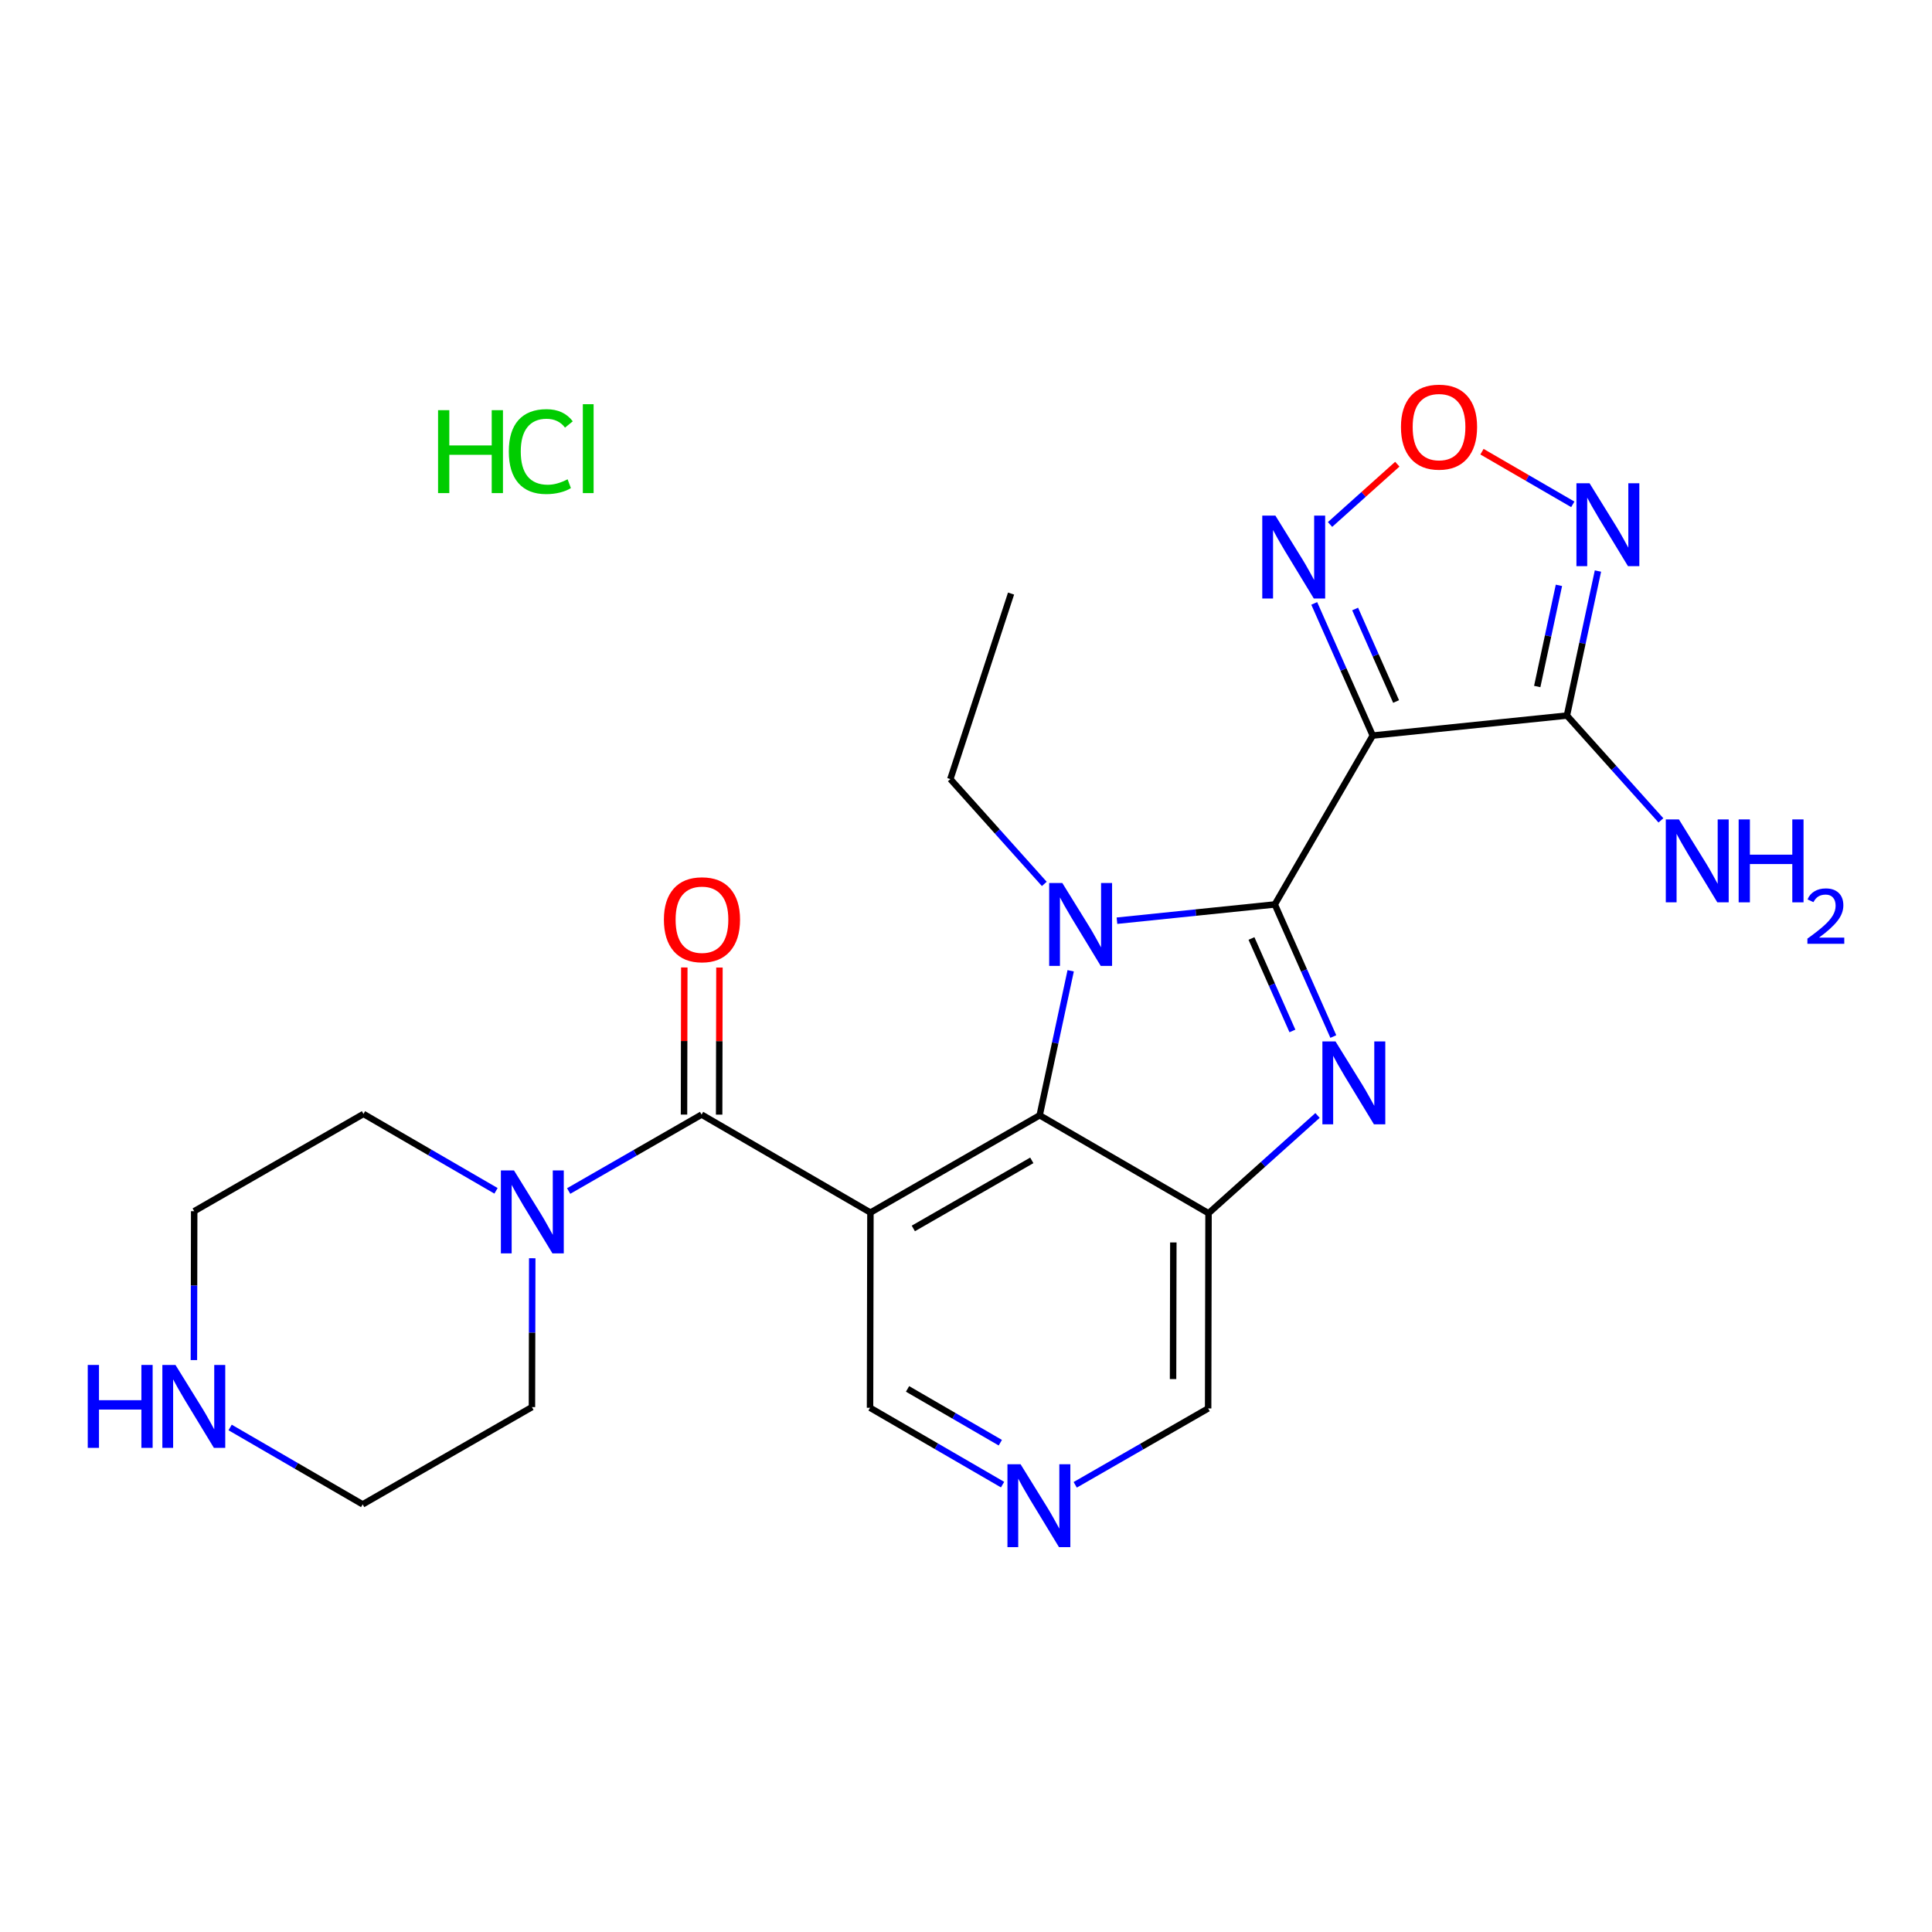 <?xml version='1.0' encoding='iso-8859-1'?>
<svg version='1.1' baseProfile='full'
              xmlns='http://www.w3.org/2000/svg'
                      xmlns:rdkit='http://www.rdkit.org/xml'
                      xmlns:xlink='http://www.w3.org/1999/xlink'
                  xml:space='preserve'
width='600px' height='600px' viewBox='0 0 600 600'>
<!-- END OF HEADER -->
<rect style='opacity:1.0;fill:#FFFFFF;stroke:none' width='600' height='600' x='0' y='0'> </rect>
<path class='bond-0' d='M 313.993,184.337 L 295.139,241.953' style='fill:none;fill-rule:evenodd;stroke:#000000;stroke-width:2.0px;stroke-linecap:butt;stroke-linejoin:miter;stroke-opacity:1' />
<path class='bond-1' d='M 295.139,241.953 L 309.728,258.23' style='fill:none;fill-rule:evenodd;stroke:#000000;stroke-width:2.0px;stroke-linecap:butt;stroke-linejoin:miter;stroke-opacity:1' />
<path class='bond-1' d='M 309.728,258.23 L 324.317,274.506' style='fill:none;fill-rule:evenodd;stroke:#0000FF;stroke-width:2.0px;stroke-linecap:butt;stroke-linejoin:miter;stroke-opacity:1' />
<path class='bond-2' d='M 346.881,285.932 L 371.394,283.409' style='fill:none;fill-rule:evenodd;stroke:#0000FF;stroke-width:2.0px;stroke-linecap:butt;stroke-linejoin:miter;stroke-opacity:1' />
<path class='bond-2' d='M 371.394,283.409 L 395.907,280.885' style='fill:none;fill-rule:evenodd;stroke:#000000;stroke-width:2.0px;stroke-linecap:butt;stroke-linejoin:miter;stroke-opacity:1' />
<path class='bond-24' d='M 332.511,301.485 L 327.696,323.928' style='fill:none;fill-rule:evenodd;stroke:#0000FF;stroke-width:2.0px;stroke-linecap:butt;stroke-linejoin:miter;stroke-opacity:1' />
<path class='bond-24' d='M 327.696,323.928 L 322.881,346.371' style='fill:none;fill-rule:evenodd;stroke:#000000;stroke-width:2.0px;stroke-linecap:butt;stroke-linejoin:miter;stroke-opacity:1' />
<path class='bond-3' d='M 395.907,280.885 L 426.316,228.434' style='fill:none;fill-rule:evenodd;stroke:#000000;stroke-width:2.0px;stroke-linecap:butt;stroke-linejoin:miter;stroke-opacity:1' />
<path class='bond-9' d='M 395.907,280.885 L 404.991,301.395' style='fill:none;fill-rule:evenodd;stroke:#000000;stroke-width:2.0px;stroke-linecap:butt;stroke-linejoin:miter;stroke-opacity:1' />
<path class='bond-9' d='M 404.991,301.395 L 414.074,321.904' style='fill:none;fill-rule:evenodd;stroke:#0000FF;stroke-width:2.0px;stroke-linecap:butt;stroke-linejoin:miter;stroke-opacity:1' />
<path class='bond-9' d='M 388.655,291.457 L 395.013,305.813' style='fill:none;fill-rule:evenodd;stroke:#000000;stroke-width:2.0px;stroke-linecap:butt;stroke-linejoin:miter;stroke-opacity:1' />
<path class='bond-9' d='M 395.013,305.813 L 401.371,320.17' style='fill:none;fill-rule:evenodd;stroke:#0000FF;stroke-width:2.0px;stroke-linecap:butt;stroke-linejoin:miter;stroke-opacity:1' />
<path class='bond-4' d='M 426.316,228.434 L 417.231,207.913' style='fill:none;fill-rule:evenodd;stroke:#000000;stroke-width:2.0px;stroke-linecap:butt;stroke-linejoin:miter;stroke-opacity:1' />
<path class='bond-4' d='M 417.231,207.913 L 408.147,187.392' style='fill:none;fill-rule:evenodd;stroke:#0000FF;stroke-width:2.0px;stroke-linecap:butt;stroke-linejoin:miter;stroke-opacity:1' />
<path class='bond-4' d='M 433.569,217.861 L 427.21,203.496' style='fill:none;fill-rule:evenodd;stroke:#000000;stroke-width:2.0px;stroke-linecap:butt;stroke-linejoin:miter;stroke-opacity:1' />
<path class='bond-4' d='M 427.21,203.496 L 420.85,189.131' style='fill:none;fill-rule:evenodd;stroke:#0000FF;stroke-width:2.0px;stroke-linecap:butt;stroke-linejoin:miter;stroke-opacity:1' />
<path class='bond-25' d='M 426.316,228.434 L 486.624,222.226' style='fill:none;fill-rule:evenodd;stroke:#000000;stroke-width:2.0px;stroke-linecap:butt;stroke-linejoin:miter;stroke-opacity:1' />
<path class='bond-5' d='M 413.057,162.886 L 423.502,153.522' style='fill:none;fill-rule:evenodd;stroke:#0000FF;stroke-width:2.0px;stroke-linecap:butt;stroke-linejoin:miter;stroke-opacity:1' />
<path class='bond-5' d='M 423.502,153.522 L 433.946,144.158' style='fill:none;fill-rule:evenodd;stroke:#FF0000;stroke-width:2.0px;stroke-linecap:butt;stroke-linejoin:miter;stroke-opacity:1' />
<path class='bond-6' d='M 460.241,140.274 L 474.343,148.452' style='fill:none;fill-rule:evenodd;stroke:#FF0000;stroke-width:2.0px;stroke-linecap:butt;stroke-linejoin:miter;stroke-opacity:1' />
<path class='bond-6' d='M 474.343,148.452 L 488.446,156.63' style='fill:none;fill-rule:evenodd;stroke:#0000FF;stroke-width:2.0px;stroke-linecap:butt;stroke-linejoin:miter;stroke-opacity:1' />
<path class='bond-7' d='M 496.255,177.341 L 491.439,199.784' style='fill:none;fill-rule:evenodd;stroke:#0000FF;stroke-width:2.0px;stroke-linecap:butt;stroke-linejoin:miter;stroke-opacity:1' />
<path class='bond-7' d='M 491.439,199.784 L 486.624,222.226' style='fill:none;fill-rule:evenodd;stroke:#000000;stroke-width:2.0px;stroke-linecap:butt;stroke-linejoin:miter;stroke-opacity:1' />
<path class='bond-7' d='M 484.141,181.785 L 480.77,197.494' style='fill:none;fill-rule:evenodd;stroke:#0000FF;stroke-width:2.0px;stroke-linecap:butt;stroke-linejoin:miter;stroke-opacity:1' />
<path class='bond-7' d='M 480.77,197.494 L 477.399,213.204' style='fill:none;fill-rule:evenodd;stroke:#000000;stroke-width:2.0px;stroke-linecap:butt;stroke-linejoin:miter;stroke-opacity:1' />
<path class='bond-8' d='M 486.624,222.226 L 501.219,238.501' style='fill:none;fill-rule:evenodd;stroke:#000000;stroke-width:2.0px;stroke-linecap:butt;stroke-linejoin:miter;stroke-opacity:1' />
<path class='bond-8' d='M 501.219,238.501 L 515.814,254.775' style='fill:none;fill-rule:evenodd;stroke:#0000FF;stroke-width:2.0px;stroke-linecap:butt;stroke-linejoin:miter;stroke-opacity:1' />
<path class='bond-10' d='M 409.166,346.416 L 392.243,361.598' style='fill:none;fill-rule:evenodd;stroke:#0000FF;stroke-width:2.0px;stroke-linecap:butt;stroke-linejoin:miter;stroke-opacity:1' />
<path class='bond-10' d='M 392.243,361.598 L 375.32,376.779' style='fill:none;fill-rule:evenodd;stroke:#000000;stroke-width:2.0px;stroke-linecap:butt;stroke-linejoin:miter;stroke-opacity:1' />
<path class='bond-11' d='M 375.32,376.779 L 375.198,437.403' style='fill:none;fill-rule:evenodd;stroke:#000000;stroke-width:2.0px;stroke-linecap:butt;stroke-linejoin:miter;stroke-opacity:1' />
<path class='bond-11' d='M 364.389,385.851 L 364.304,428.287' style='fill:none;fill-rule:evenodd;stroke:#000000;stroke-width:2.0px;stroke-linecap:butt;stroke-linejoin:miter;stroke-opacity:1' />
<path class='bond-26' d='M 375.32,376.779 L 322.881,346.371' style='fill:none;fill-rule:evenodd;stroke:#000000;stroke-width:2.0px;stroke-linecap:butt;stroke-linejoin:miter;stroke-opacity:1' />
<path class='bond-12' d='M 375.198,437.403 L 354.559,449.262' style='fill:none;fill-rule:evenodd;stroke:#000000;stroke-width:2.0px;stroke-linecap:butt;stroke-linejoin:miter;stroke-opacity:1' />
<path class='bond-12' d='M 354.559,449.262 L 333.92,461.122' style='fill:none;fill-rule:evenodd;stroke:#0000FF;stroke-width:2.0px;stroke-linecap:butt;stroke-linejoin:miter;stroke-opacity:1' />
<path class='bond-13' d='M 311.356,461.063 L 290.778,449.13' style='fill:none;fill-rule:evenodd;stroke:#0000FF;stroke-width:2.0px;stroke-linecap:butt;stroke-linejoin:miter;stroke-opacity:1' />
<path class='bond-13' d='M 290.778,449.13 L 270.199,437.196' style='fill:none;fill-rule:evenodd;stroke:#000000;stroke-width:2.0px;stroke-linecap:butt;stroke-linejoin:miter;stroke-opacity:1' />
<path class='bond-13' d='M 310.657,448.043 L 296.252,439.69' style='fill:none;fill-rule:evenodd;stroke:#0000FF;stroke-width:2.0px;stroke-linecap:butt;stroke-linejoin:miter;stroke-opacity:1' />
<path class='bond-13' d='M 296.252,439.69 L 281.847,431.337' style='fill:none;fill-rule:evenodd;stroke:#000000;stroke-width:2.0px;stroke-linecap:butt;stroke-linejoin:miter;stroke-opacity:1' />
<path class='bond-14' d='M 270.199,437.196 L 270.32,376.573' style='fill:none;fill-rule:evenodd;stroke:#000000;stroke-width:2.0px;stroke-linecap:butt;stroke-linejoin:miter;stroke-opacity:1' />
<path class='bond-15' d='M 270.32,376.573 L 217.881,346.152' style='fill:none;fill-rule:evenodd;stroke:#000000;stroke-width:2.0px;stroke-linecap:butt;stroke-linejoin:miter;stroke-opacity:1' />
<path class='bond-23' d='M 270.32,376.573 L 322.881,346.371' style='fill:none;fill-rule:evenodd;stroke:#000000;stroke-width:2.0px;stroke-linecap:butt;stroke-linejoin:miter;stroke-opacity:1' />
<path class='bond-23' d='M 283.641,381.504 L 320.433,360.362' style='fill:none;fill-rule:evenodd;stroke:#000000;stroke-width:2.0px;stroke-linecap:butt;stroke-linejoin:miter;stroke-opacity:1' />
<path class='bond-16' d='M 223.337,346.163 L 223.383,323.321' style='fill:none;fill-rule:evenodd;stroke:#000000;stroke-width:2.0px;stroke-linecap:butt;stroke-linejoin:miter;stroke-opacity:1' />
<path class='bond-16' d='M 223.383,323.321 L 223.429,300.478' style='fill:none;fill-rule:evenodd;stroke:#FF0000;stroke-width:2.0px;stroke-linecap:butt;stroke-linejoin:miter;stroke-opacity:1' />
<path class='bond-16' d='M 212.425,346.142 L 212.471,323.299' style='fill:none;fill-rule:evenodd;stroke:#000000;stroke-width:2.0px;stroke-linecap:butt;stroke-linejoin:miter;stroke-opacity:1' />
<path class='bond-16' d='M 212.471,323.299 L 212.516,300.456' style='fill:none;fill-rule:evenodd;stroke:#FF0000;stroke-width:2.0px;stroke-linecap:butt;stroke-linejoin:miter;stroke-opacity:1' />
<path class='bond-17' d='M 217.881,346.152 L 197.242,358.017' style='fill:none;fill-rule:evenodd;stroke:#000000;stroke-width:2.0px;stroke-linecap:butt;stroke-linejoin:miter;stroke-opacity:1' />
<path class='bond-17' d='M 197.242,358.017 L 176.603,369.882' style='fill:none;fill-rule:evenodd;stroke:#0000FF;stroke-width:2.0px;stroke-linecap:butt;stroke-linejoin:miter;stroke-opacity:1' />
<path class='bond-18' d='M 154.039,369.822 L 133.46,357.884' style='fill:none;fill-rule:evenodd;stroke:#0000FF;stroke-width:2.0px;stroke-linecap:butt;stroke-linejoin:miter;stroke-opacity:1' />
<path class='bond-18' d='M 133.46,357.884 L 112.882,345.946' style='fill:none;fill-rule:evenodd;stroke:#000000;stroke-width:2.0px;stroke-linecap:butt;stroke-linejoin:miter;stroke-opacity:1' />
<path class='bond-27' d='M 165.292,390.759 L 165.246,413.875' style='fill:none;fill-rule:evenodd;stroke:#0000FF;stroke-width:2.0px;stroke-linecap:butt;stroke-linejoin:miter;stroke-opacity:1' />
<path class='bond-27' d='M 165.246,413.875 L 165.199,436.99' style='fill:none;fill-rule:evenodd;stroke:#000000;stroke-width:2.0px;stroke-linecap:butt;stroke-linejoin:miter;stroke-opacity:1' />
<path class='bond-19' d='M 112.882,345.946 L 60.309,376.149' style='fill:none;fill-rule:evenodd;stroke:#000000;stroke-width:2.0px;stroke-linecap:butt;stroke-linejoin:miter;stroke-opacity:1' />
<path class='bond-20' d='M 60.309,376.149 L 60.263,399.264' style='fill:none;fill-rule:evenodd;stroke:#000000;stroke-width:2.0px;stroke-linecap:butt;stroke-linejoin:miter;stroke-opacity:1' />
<path class='bond-20' d='M 60.263,399.264 L 60.217,422.38' style='fill:none;fill-rule:evenodd;stroke:#0000FF;stroke-width:2.0px;stroke-linecap:butt;stroke-linejoin:miter;stroke-opacity:1' />
<path class='bond-21' d='M 71.47,443.317 L 92.048,455.255' style='fill:none;fill-rule:evenodd;stroke:#0000FF;stroke-width:2.0px;stroke-linecap:butt;stroke-linejoin:miter;stroke-opacity:1' />
<path class='bond-21' d='M 92.048,455.255 L 112.627,467.193' style='fill:none;fill-rule:evenodd;stroke:#000000;stroke-width:2.0px;stroke-linecap:butt;stroke-linejoin:miter;stroke-opacity:1' />
<path class='bond-22' d='M 112.627,467.193 L 165.199,436.99' style='fill:none;fill-rule:evenodd;stroke:#000000;stroke-width:2.0px;stroke-linecap:butt;stroke-linejoin:miter;stroke-opacity:1' />
<path  class='atom-2' d='M 329.907 274.217
L 338.346 287.857
Q 339.182 289.203, 340.528 291.64
Q 341.874 294.077, 341.947 294.223
L 341.947 274.217
L 345.366 274.217
L 345.366 299.97
L 341.837 299.97
L 332.78 285.056
Q 331.726 283.31, 330.598 281.31
Q 329.507 279.309, 329.179 278.691
L 329.179 299.97
L 325.833 299.97
L 325.833 274.217
L 329.907 274.217
' fill='#0000FF'/>
<path  class='atom-5' d='M 396.083 160.124
L 404.522 173.764
Q 405.359 175.11, 406.704 177.547
Q 408.05 179.984, 408.123 180.13
L 408.123 160.124
L 411.542 160.124
L 411.542 185.877
L 408.014 185.877
L 398.957 170.963
Q 397.902 169.217, 396.774 167.217
Q 395.683 165.216, 395.356 164.598
L 395.356 185.877
L 392.009 185.877
L 392.009 160.124
L 396.083 160.124
' fill='#0000FF'/>
<path  class='atom-6' d='M 435.082 132.613
Q 435.082 126.429, 438.138 122.974
Q 441.193 119.518, 446.904 119.518
Q 452.614 119.518, 455.67 122.974
Q 458.725 126.429, 458.725 132.613
Q 458.725 138.869, 455.633 142.434
Q 452.542 145.962, 446.904 145.962
Q 441.229 145.962, 438.138 142.434
Q 435.082 138.906, 435.082 132.613
M 446.904 143.052
Q 450.832 143.052, 452.942 140.433
Q 455.088 137.778, 455.088 132.613
Q 455.088 127.557, 452.942 125.011
Q 450.832 122.428, 446.904 122.428
Q 442.975 122.428, 440.829 124.975
Q 438.72 127.521, 438.72 132.613
Q 438.72 137.815, 440.829 140.433
Q 442.975 143.052, 446.904 143.052
' fill='#FF0000'/>
<path  class='atom-7' d='M 493.65 150.073
L 502.089 163.713
Q 502.926 165.059, 504.271 167.496
Q 505.617 169.933, 505.69 170.078
L 505.69 150.073
L 509.109 150.073
L 509.109 175.825
L 505.581 175.825
L 496.524 160.912
Q 495.469 159.166, 494.341 157.165
Q 493.25 155.165, 492.923 154.547
L 492.923 175.825
L 489.576 175.825
L 489.576 150.073
L 493.65 150.073
' fill='#0000FF'/>
<path  class='atom-9' d='M 521.404 254.478
L 529.842 268.118
Q 530.679 269.464, 532.025 271.901
Q 533.371 274.338, 533.443 274.484
L 533.443 254.478
L 536.863 254.478
L 536.863 280.231
L 533.334 280.231
L 524.277 265.317
Q 523.222 263.571, 522.095 261.571
Q 521.003 259.57, 520.676 258.952
L 520.676 280.231
L 517.33 280.231
L 517.33 254.478
L 521.404 254.478
' fill='#0000FF'/>
<path  class='atom-9' d='M 539.954 254.478
L 543.446 254.478
L 543.446 265.427
L 556.614 265.427
L 556.614 254.478
L 560.105 254.478
L 560.105 280.231
L 556.614 280.231
L 556.614 268.336
L 543.446 268.336
L 543.446 280.231
L 539.954 280.231
L 539.954 254.478
' fill='#0000FF'/>
<path  class='atom-9' d='M 561.354 279.327
Q 561.978 277.719, 563.466 276.83
Q 564.955 275.918, 567.019 275.918
Q 569.588 275.918, 571.029 277.311
Q 572.469 278.703, 572.469 281.176
Q 572.469 283.696, 570.596 286.049
Q 568.748 288.402, 564.907 291.187
L 572.757 291.187
L 572.757 293.107
L 561.306 293.107
L 561.306 291.499
Q 564.475 289.242, 566.347 287.562
Q 568.244 285.881, 569.156 284.369
Q 570.068 282.856, 570.068 281.296
Q 570.068 279.663, 569.252 278.751
Q 568.436 277.839, 567.019 277.839
Q 565.651 277.839, 564.739 278.391
Q 563.827 278.943, 563.178 280.167
L 561.354 279.327
' fill='#0000FF'/>
<path  class='atom-10' d='M 414.755 323.419
L 423.194 337.059
Q 424.03 338.405, 425.376 340.842
Q 426.722 343.279, 426.795 343.424
L 426.795 323.419
L 430.214 323.419
L 430.214 349.171
L 426.686 349.171
L 417.629 334.258
Q 416.574 332.512, 415.446 330.512
Q 414.355 328.511, 414.028 327.893
L 414.028 349.171
L 410.681 349.171
L 410.681 323.419
L 414.755 323.419
' fill='#0000FF'/>
<path  class='atom-13' d='M 316.946 454.729
L 325.384 468.369
Q 326.221 469.715, 327.567 472.152
Q 328.913 474.589, 328.985 474.734
L 328.985 454.729
L 332.404 454.729
L 332.404 480.481
L 328.876 480.481
L 319.819 465.568
Q 318.764 463.822, 317.637 461.822
Q 316.545 459.821, 316.218 459.203
L 316.218 480.481
L 312.872 480.481
L 312.872 454.729
L 316.946 454.729
' fill='#0000FF'/>
<path  class='atom-17' d='M 206.181 285.602
Q 206.181 279.418, 209.236 275.963
Q 212.292 272.507, 218.002 272.507
Q 223.713 272.507, 226.768 275.963
Q 229.824 279.418, 229.824 285.602
Q 229.824 291.858, 226.732 295.423
Q 223.64 298.951, 218.002 298.951
Q 212.328 298.951, 209.236 295.423
Q 206.181 291.895, 206.181 285.602
M 218.002 296.041
Q 221.931 296.041, 224.04 293.422
Q 226.186 290.767, 226.186 285.602
Q 226.186 280.546, 224.04 278
Q 221.931 275.417, 218.002 275.417
Q 214.074 275.417, 211.928 277.963
Q 209.818 280.51, 209.818 285.602
Q 209.818 290.803, 211.928 293.422
Q 214.074 296.041, 218.002 296.041
' fill='#FF0000'/>
<path  class='atom-18' d='M 159.628 363.491
L 168.067 377.131
Q 168.904 378.477, 170.249 380.914
Q 171.595 383.351, 171.668 383.496
L 171.668 363.491
L 175.087 363.491
L 175.087 389.243
L 171.559 389.243
L 162.502 374.33
Q 161.447 372.584, 160.319 370.584
Q 159.228 368.583, 158.901 367.965
L 158.901 389.243
L 155.554 389.243
L 155.554 363.491
L 159.628 363.491
' fill='#0000FF'/>
<path  class='atom-21' d='M 27.251 423.896
L 30.743 423.896
L 30.743 434.844
L 43.91 434.844
L 43.91 423.896
L 47.402 423.896
L 47.402 449.648
L 43.91 449.648
L 43.91 437.754
L 30.743 437.754
L 30.743 449.648
L 27.251 449.648
L 27.251 423.896
' fill='#0000FF'/>
<path  class='atom-21' d='M 54.495 423.896
L 62.934 437.536
Q 63.771 438.882, 65.117 441.319
Q 66.462 443.756, 66.535 443.901
L 66.535 423.896
L 69.954 423.896
L 69.954 449.648
L 66.426 449.648
L 57.369 434.735
Q 56.314 432.989, 55.186 430.989
Q 54.095 428.988, 53.768 428.37
L 53.768 449.648
L 50.422 449.648
L 50.422 423.896
L 54.495 423.896
' fill='#0000FF'/>
<path  class='atom-25' d='M 136.046 127.385
L 139.538 127.385
L 139.538 138.334
L 152.706 138.334
L 152.706 127.385
L 156.198 127.385
L 156.198 153.138
L 152.706 153.138
L 152.706 141.244
L 139.538 141.244
L 139.538 153.138
L 136.046 153.138
L 136.046 127.385
' fill='#00CC00'/>
<path  class='atom-25' d='M 158.016 140.225
Q 158.016 133.823, 160.999 130.477
Q 164.018 127.094, 169.729 127.094
Q 175.039 127.094, 177.877 130.841
L 175.476 132.805
Q 173.403 130.077, 169.729 130.077
Q 165.837 130.077, 163.763 132.696
Q 161.726 135.278, 161.726 140.225
Q 161.726 145.318, 163.836 147.936
Q 165.982 150.555, 170.129 150.555
Q 172.966 150.555, 176.276 148.846
L 177.295 151.574
Q 175.949 152.447, 173.912 152.956
Q 171.875 153.465, 169.62 153.465
Q 164.018 153.465, 160.999 150.046
Q 158.016 146.627, 158.016 140.225
' fill='#00CC00'/>
<path  class='atom-25' d='M 181.005 125.53
L 184.351 125.53
L 184.351 153.138
L 181.005 153.138
L 181.005 125.53
' fill='#00CC00'/>
</svg>
